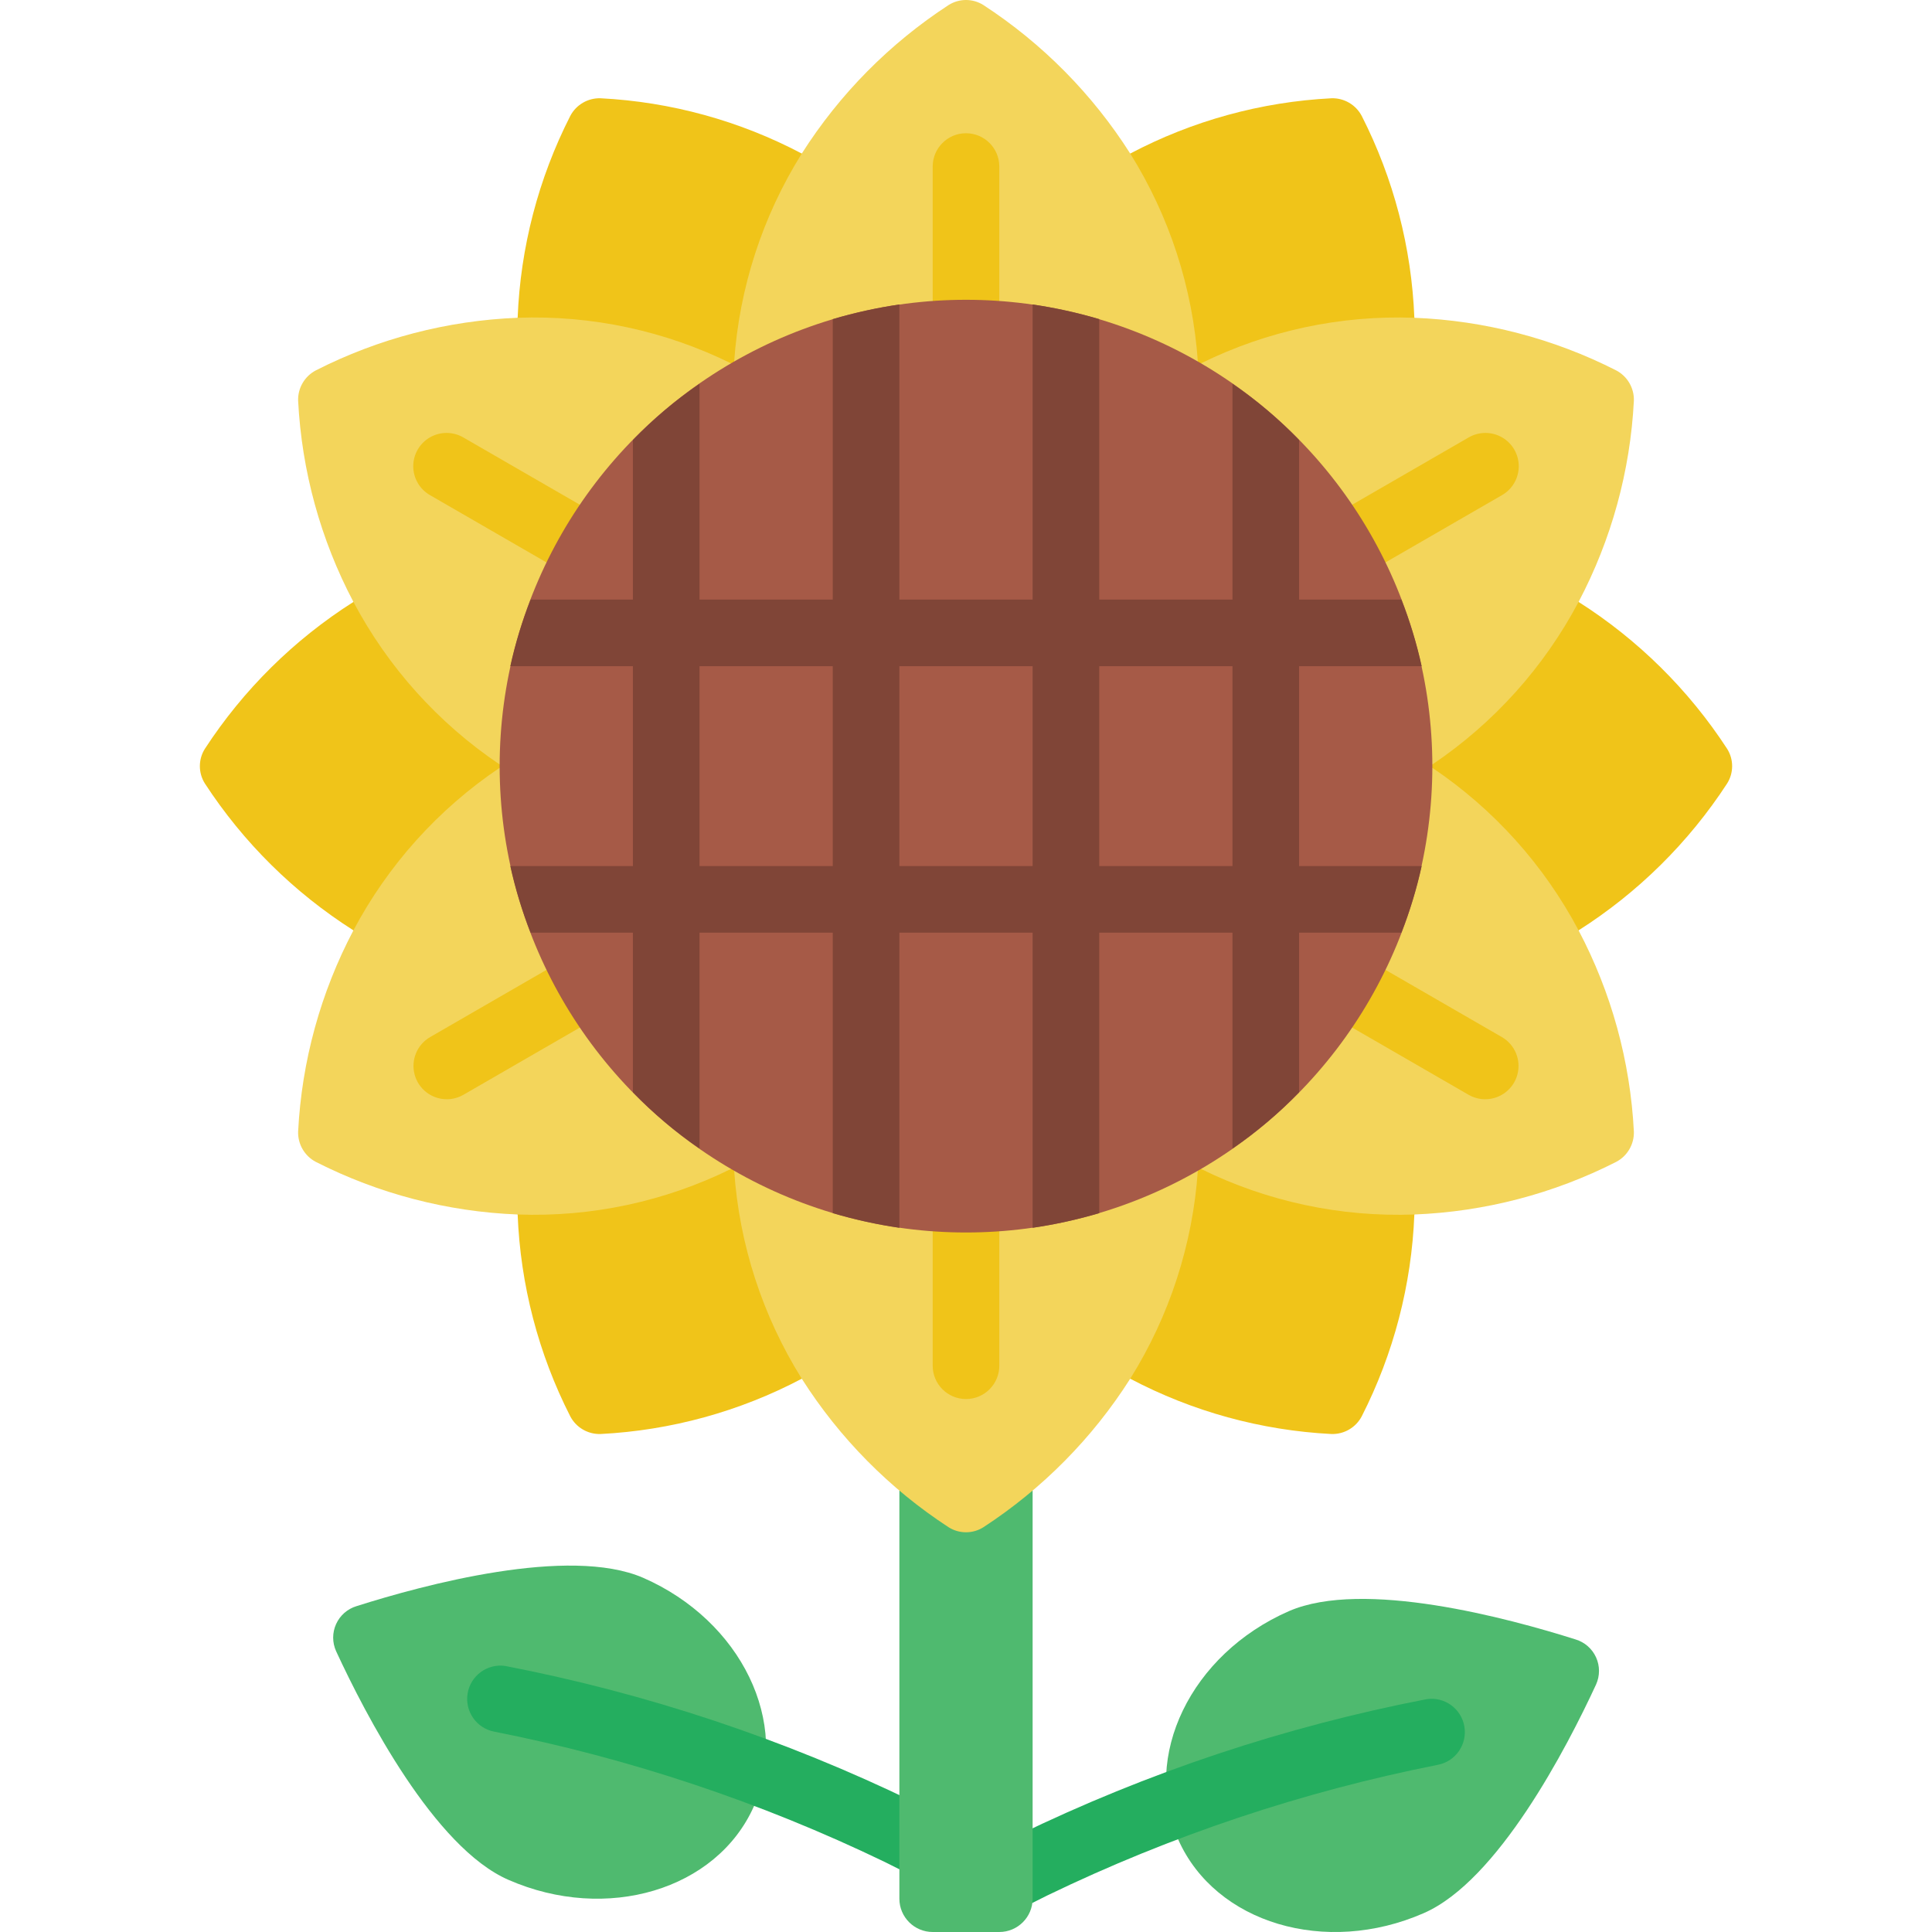 <svg height="512" viewBox="0 0 46 58" width="512" xmlns="http://www.w3.org/2000/svg"><g id="Page-1" fill="none" fill-rule="evenodd"><g id="055---Sunflower" fill-rule="nonzero"><path id="Shape" d="m41.3 49.217c.273.082.497.278.615.538.118.26.117.557-.001.817-.875 1.891-2.945 5.894-5.175 6.863-2.947 1.289-6.246.3-7.363-2.2s.372-5.578 3.32-6.868c2.227-.967 6.592.213 8.604.85z" fill="#4fba6f"/><path id="Shape" d="m23.8 57.6c-.468.006-.878-.314-.986-.77-.108-.456.116-.925.538-1.13l1.2-.6c3.898-1.893 8.027-3.268 12.282-4.091.537-.077 1.038.289 1.128.825.09.535-.264 1.045-.798 1.147-4.056.803-7.994 2.12-11.717 3.919l-1.2.6c-.139.067-.292.101-.447.1z" fill="#24ae5f"/><path id="Shape" d="m4.705 48.217c-.273.082-.497.278-.615.538-.118.26-.117.557.001.817.875 1.891 2.945 5.894 5.175 6.863 2.947 1.289 6.246.3 7.363-2.2s-.372-5.578-3.32-6.868c-2.232-.967-6.597.213-8.604.85z" fill="#4fba6f"/><path id="Shape" d="m22.2 56.6c-.155-.001-.307-.037-.446-.106l-1.2-.6c-3.724-1.796-7.662-3.109-11.718-3.909-.533-.102-.887-.612-.798-1.147.09-.535.59-.902 1.128-.825 4.255.823 8.384 2.198 12.282 4.091l1.2.6c.422.204.645.674.538 1.13-.108.456-.517.776-.986.77z" fill="#24ae5f"/><path id="Shape" d="m25 44.75v12.25c0 .552-.448 1-1 1h-2c-.552 0-1-.448-1-1v-12.25z" fill="#4fba6f"/><path id="Shape" d="m27.93 41.39c1.869.986 3.93 1.552 6.04 1.66.38.012.733-.194.91-.53.958-1.882 1.497-3.95 1.58-6.06l4.93-8.53c1.785-1.134 3.306-2.638 4.46-4.41.2-.318.2-.722 0-1.04-1.154-1.772-2.675-3.276-4.46-4.41l-4.93-8.53c-.083-2.11-.622-4.178-1.58-6.06-.177-.336-.53-.542-.91-.53-2.11.108-4.171.674-6.04 1.66h-9.86c-1.869-.986-3.93-1.552-6.04-1.66-.38-.012-.733.194-.91.53-.958 1.882-1.497 3.95-1.58 6.06l-4.93 8.53c-1.785 1.134-3.306 2.638-4.46 4.41-.2.318-.2.722 0 1.04 1.154 1.772 2.675 3.276 4.46 4.41l4.93 8.53c.083 2.11.622 4.178 1.58 6.06.177.336.53.542.91.53 2.11-.108 4.171-.674 6.04-1.66z" fill="#f0c419"/><path id="Shape" d="m29.96 10.86c-.153-2.218-.851-4.365-2.03-6.25-1.134-1.785-2.638-3.306-4.41-4.46-.318-.2-.722-.2-1.04 0-1.772 1.154-3.276 2.675-4.41 4.46-1.179 1.885-1.877 4.032-2.03 6.25z" fill="#f3d55b"/><path id="Shape" d="m15.95 10.91c-1.99-.981-4.193-1.452-6.41-1.37-2.11.083-4.178.622-6.06 1.58-.336.177-.542.53-.53.91.108 2.11.674 4.171 1.66 6.04 1.04 1.963 2.547 3.639 4.39 4.88z" fill="#f3d55b"/><path id="Shape" d="m9 23.05c-1.843 1.241-3.35 2.917-4.39 4.88-.986 1.869-1.552 3.93-1.66 6.04-.012.38.194.733.53.91 1.882.958 3.95 1.497 6.06 1.58 2.217.082 4.42-.389 6.41-1.37z" fill="#f3d55b"/><path id="Shape" d="m16.04 35.14c.153 2.218.851 4.365 2.03 6.25 1.134 1.785 2.638 3.306 4.41 4.46.318.2.722.2 1.04 0 1.772-1.154 3.276-2.675 4.41-4.46 1.179-1.885 1.877-4.032 2.03-6.25z" fill="#f3d55b"/><path id="Shape" d="m30.05 35.09c1.99.981 4.193 1.452 6.41 1.37 2.11-.083 4.178-.622 6.06-1.58.336-.177.542-.53.53-.91-.108-2.11-.674-4.171-1.66-6.04-1.04-1.963-2.547-3.639-4.39-4.88z" fill="#f3d55b"/><path id="Shape" d="m37 22.95c1.843-1.241 3.35-2.917 4.39-4.88.986-1.869 1.552-3.93 1.66-6.04.012-.38-.194-.733-.53-.91-1.882-.958-3.95-1.497-6.06-1.58-2.217-.082-4.42.389-6.41 1.37z" fill="#f3d55b"/><g fill="#f0c419"><path id="Shape" d="m23 10c-.552 0-1-.448-1-1v-4c0-.552.448-1 1-1s1 .448 1 1v4c0 .552-.448 1-1 1z"/><path id="Shape" d="m10.875 17c-.176-0-.348-.046-.5-.134l-3.463-2c-.312-.177-.505-.508-.506-.867-.001-.359.191-.691.502-.869.311-.179.694-.177 1.004.004l3.463 2c.392.226.583.688.466 1.125-.117.437-.513.741-.966.741z"/><path id="Shape" d="m7.413 33c-.453-0-.849-.304-.966-.741s.074-.899.466-1.125l3.463-2c.31-.181.693-.183 1.004-.004.311.179.503.51.502.869s-.194.69-.506.867l-3.463 2c-.152.088-.324.134-.5.134z"/><path id="Shape" d="m23 42c-.552 0-1-.448-1-1v-4c0-.552.448-1 1-1s1 .448 1 1v4c0 .552-.448 1-1 1z"/><path id="Shape" d="m38.587 33c-.176-0-.348-.046-.5-.134l-3.463-2c-.312-.177-.505-.508-.506-.867s.191-.691.502-.869c.311-.179.694-.177 1.004.004l3.463 2c.392.226.583.688.466 1.125-.117.437-.513.741-.966.741z"/><path id="Shape" d="m35.125 17c-.453-0-.849-.304-.966-.741-.117-.437.074-.899.466-1.125l3.463-2c.31-.181.693-.183 1.004-.004.311.179.503.51.502.869s-.194.69-.506.867l-3.463 2c-.152.088-.324.134-.5.134z"/></g><circle id="Oval" cx="23" cy="23" fill="#a65a47" r="14"/><path id="Shape" d="m33 20h3.68c-.15-.682-.354-1.35-.61-2h-3.07v-4.79c-.608-.63-1.278-1.196-2-1.69v6.48h-4v-8.42c-.656-.193-1.324-.34-2-.44v8.86h-4v-8.86c-.676.1-1.344.247-2 .44v8.42h-4v-6.48c-.722.494-1.392 1.06-2 1.69v4.79h-3.07c-.256.65-.46 1.318-.61 2h3.68v6h-3.68c.15.682.354 1.35.61 2h3.07v4.79c.608.63 1.278 1.196 2 1.69v-6.48h4v8.42c.656.193 1.324.34 2 .44v-8.86h4v8.86c.676-.1 1.344-.247 2-.44v-8.42h4v6.48c.722-.494 1.392-1.06 2-1.69v-4.79h3.07c.256-.65.46-1.318.61-2h-3.68zm-14 6h-4v-6h4zm6 0h-4v-6h4zm6 0h-4v-6h4z" fill="#804537"/></g></g></svg>
